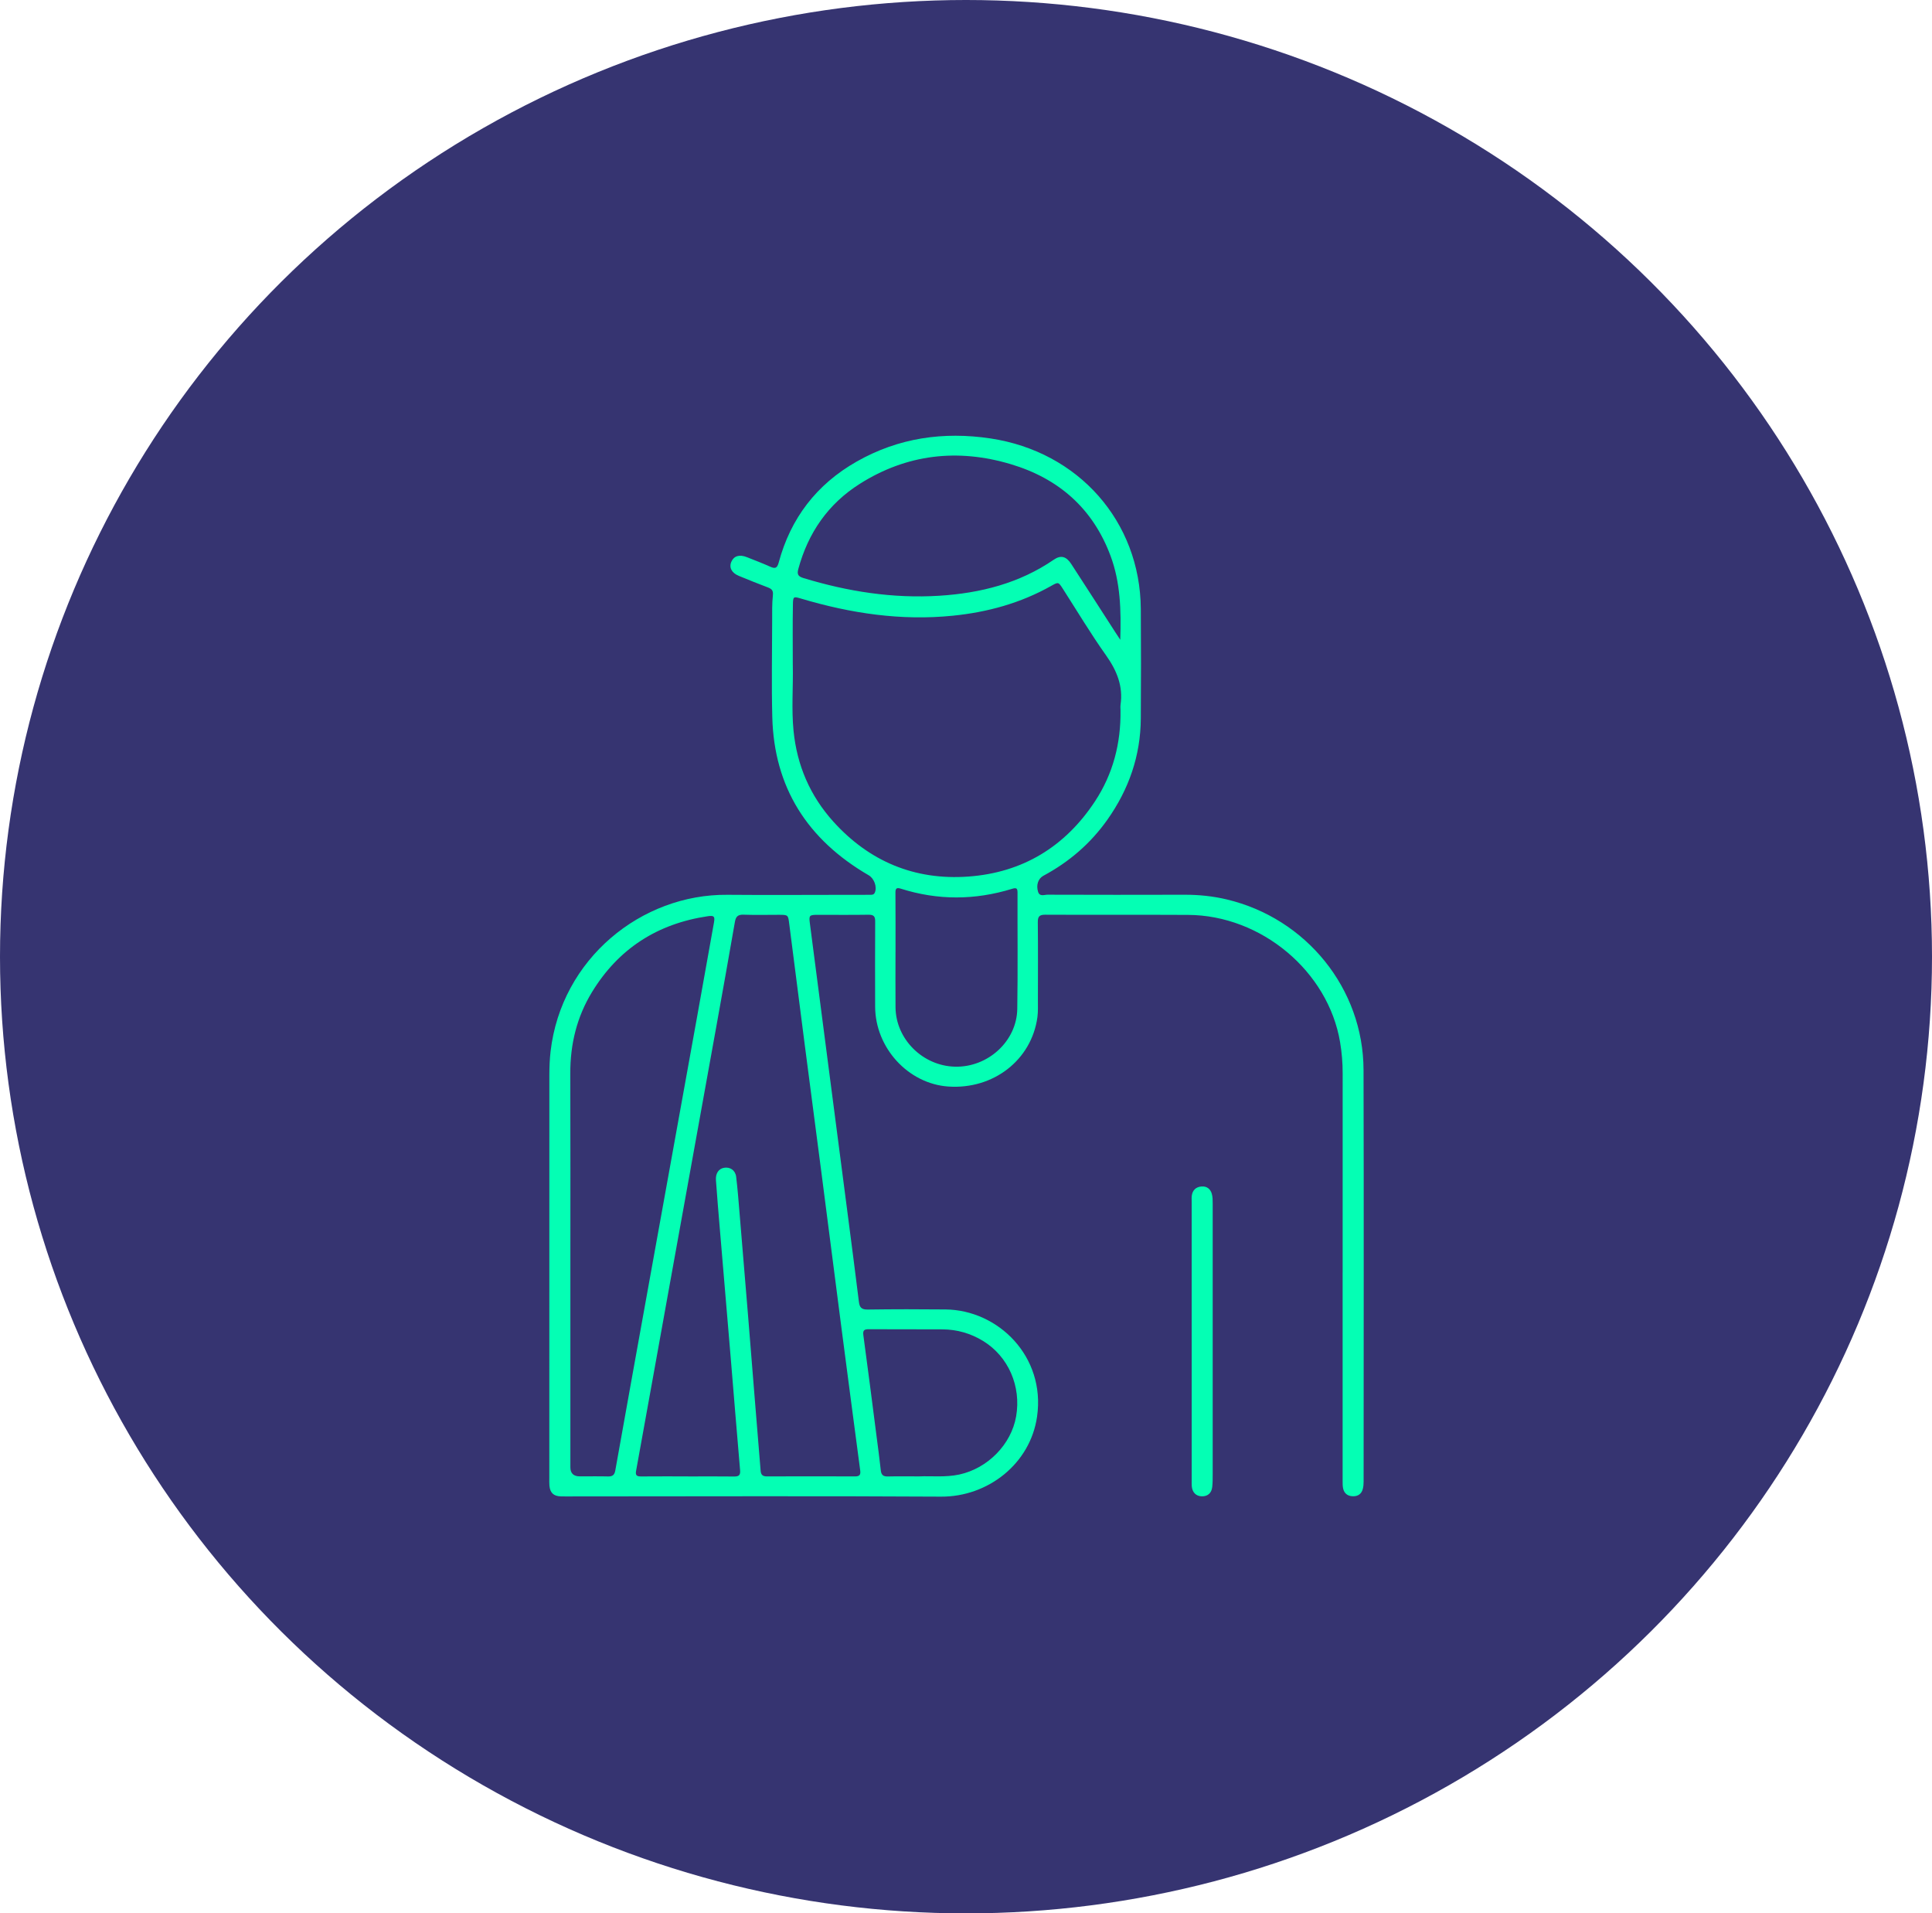<svg width="102" height="101" viewBox="0 0 102 101" fill="none" xmlns="http://www.w3.org/2000/svg">
<ellipse cx="51" cy="50.5" rx="51" ry="50.5" fill="#363471"/>
<g clip-path="url(#clip0_4499_150)">
<path d="M70.884 67.169C70.884 70.837 70.884 74.503 70.884 78.17C70.884 78.306 70.881 78.448 70.912 78.58C70.973 78.837 71.154 78.975 71.423 78.982C71.695 78.99 71.88 78.857 71.948 78.601C71.984 78.471 71.992 78.33 71.992 78.194C71.993 70.955 72.007 63.715 71.988 56.476C71.977 52.191 68.968 48.474 64.764 47.477C64.037 47.305 63.302 47.229 62.552 47.23C60.135 47.238 57.717 47.235 55.301 47.228C55.132 47.228 54.888 47.345 54.805 47.074C54.694 46.715 54.81 46.376 55.087 46.227C56.445 45.499 57.576 44.523 58.459 43.277C59.596 41.671 60.216 39.895 60.229 37.935C60.242 36 60.243 34.066 60.229 32.133C60.192 27.526 56.94 23.843 52.296 23.144C49.806 22.77 47.436 23.113 45.236 24.36C43.102 25.57 41.739 27.365 41.112 29.693C41.03 29.998 40.923 30.031 40.657 29.911C40.255 29.73 39.842 29.574 39.433 29.411C39.044 29.255 38.748 29.342 38.613 29.65C38.479 29.953 38.624 30.241 39.004 30.397C39.512 30.606 40.019 30.812 40.533 31.005C40.74 31.083 40.831 31.166 40.805 31.417C40.755 31.867 40.768 32.325 40.766 32.779C40.764 34.469 40.729 36.161 40.773 37.851C40.867 41.561 42.623 44.322 45.864 46.203C46.152 46.37 46.316 46.819 46.186 47.117C46.13 47.244 46.019 47.234 45.913 47.234C45.536 47.236 45.159 47.235 44.78 47.235C42.655 47.235 40.528 47.252 38.403 47.233C33.866 47.191 29.633 50.603 29.067 55.507C29.021 55.905 29.005 56.307 29.003 56.708C29 63.81 29.001 70.912 29.001 78.014C29.001 78.152 28.994 78.29 29.007 78.426C29.043 78.803 29.229 78.977 29.611 78.988C29.827 78.995 30.044 78.99 30.259 78.99C36.734 78.99 43.208 78.963 49.682 79.002C52.14 79.017 54.396 77.281 54.753 74.77C55.204 71.606 52.705 69.15 49.919 69.121C48.549 69.107 47.178 69.106 45.809 69.126C45.479 69.131 45.382 69.01 45.346 68.72C45.156 67.179 44.955 65.641 44.755 64.101C44.437 61.651 44.117 59.2 43.798 56.749C43.45 54.078 43.102 51.409 42.757 48.737C42.702 48.317 42.73 48.292 43.171 48.29C44.066 48.29 44.962 48.299 45.857 48.285C46.132 48.282 46.207 48.378 46.205 48.634C46.197 50.135 46.198 51.636 46.203 53.136C46.211 55.315 47.95 57.208 50.067 57.354C52.446 57.517 54.458 55.956 54.77 53.696C54.81 53.394 54.795 53.084 54.796 52.778C54.799 51.415 54.805 50.051 54.791 48.689C54.789 48.398 54.856 48.283 55.183 48.284C57.697 48.297 60.211 48.28 62.725 48.294C66.595 48.314 70.118 51.271 70.749 55.006C70.842 55.561 70.888 56.115 70.886 56.677C70.883 60.175 70.885 63.674 70.885 67.171L70.884 67.169ZM41.855 35.094C41.855 34.027 41.842 32.96 41.862 31.893C41.869 31.479 41.9 31.481 42.295 31.598C44.907 32.376 47.565 32.777 50.302 32.501C52.137 32.316 53.877 31.838 55.485 30.934C55.879 30.712 55.876 30.712 56.117 31.085C56.869 32.257 57.585 33.453 58.39 34.588C58.963 35.395 59.303 36.219 59.159 37.205C59.145 37.299 59.157 37.395 59.158 37.49C59.181 39.223 58.77 40.845 57.806 42.306C56.237 44.684 54.003 46.064 51.118 46.271C48.284 46.475 45.896 45.467 44.007 43.382C42.768 42.013 42.076 40.401 41.895 38.576C41.78 37.416 41.882 36.254 41.856 35.094H41.855ZM36.334 77.933C35.503 77.933 34.673 77.929 33.842 77.936C33.616 77.937 33.538 77.877 33.583 77.637C34.145 74.55 34.697 71.461 35.255 68.373C36.109 63.642 36.966 58.912 37.819 54.181C38.15 52.34 38.482 50.499 38.8 48.658C38.85 48.374 38.965 48.272 39.263 48.283C39.878 48.305 40.492 48.289 41.108 48.289C41.617 48.289 41.608 48.29 41.67 48.785C41.937 50.89 42.207 52.996 42.48 55.1C42.769 57.33 43.065 59.56 43.353 61.791C43.709 64.534 44.058 67.279 44.415 70.022C44.744 72.556 45.08 75.09 45.415 77.622C45.443 77.833 45.392 77.936 45.148 77.934C43.596 77.928 42.041 77.928 40.487 77.934C40.269 77.934 40.175 77.851 40.158 77.642C40.051 76.306 39.939 74.97 39.831 73.634C39.715 72.203 39.601 70.772 39.485 69.341C39.34 67.572 39.194 65.805 39.045 64.038C38.992 63.397 38.943 62.755 38.865 62.115C38.823 61.772 38.541 61.587 38.225 61.643C37.946 61.692 37.773 61.933 37.798 62.295C37.858 63.148 37.931 64.001 38.002 64.853C38.188 67.062 38.377 69.271 38.562 71.481C38.733 73.523 38.896 75.564 39.073 77.605C39.095 77.858 39.02 77.943 38.76 77.939C37.95 77.928 37.142 77.936 36.332 77.936L36.334 77.933ZM30.113 66.769C30.113 63.398 30.12 60.026 30.109 56.656C30.104 55.119 30.453 53.679 31.26 52.359C32.65 50.087 34.694 48.761 37.365 48.364C37.7 48.314 37.751 48.374 37.694 48.697C37.397 50.362 37.101 52.027 36.8 53.69C35.965 58.318 35.127 62.944 34.292 67.572C33.688 70.92 33.082 74.269 32.485 77.618C32.443 77.852 32.346 77.942 32.104 77.936C31.608 77.923 31.111 77.932 30.615 77.932C30.281 77.932 30.113 77.772 30.113 77.454C30.113 73.892 30.113 70.331 30.113 66.769ZM59.144 33.769C59.022 33.585 58.945 33.472 58.871 33.355C58.1 32.159 57.331 30.96 56.554 29.767C56.291 29.361 56 29.293 55.636 29.543C53.821 30.789 51.764 31.311 49.589 31.447C47.137 31.601 44.755 31.225 42.416 30.513C42.128 30.426 42.073 30.308 42.147 30.036C42.661 28.139 43.71 26.602 45.396 25.538C47.874 23.972 50.562 23.665 53.364 24.502C55.914 25.262 57.708 26.861 58.631 29.341C59.155 30.747 59.194 32.212 59.145 33.769H59.144ZM47.279 50.256C47.279 49.211 47.283 48.164 47.275 47.119C47.274 46.899 47.334 46.839 47.557 46.909C49.515 47.531 51.477 47.52 53.437 46.916C53.656 46.848 53.721 46.887 53.72 47.114C53.714 49.163 53.74 51.212 53.707 53.26C53.679 54.966 52.153 56.349 50.419 56.306C48.711 56.264 47.292 54.85 47.279 53.17C47.271 52.199 47.278 51.227 47.278 50.256H47.279ZM48.532 77.933C47.902 77.933 47.385 77.924 46.867 77.937C46.617 77.943 46.525 77.842 46.501 77.609C46.436 77 46.352 76.394 46.274 75.787C46.046 74.018 45.822 72.249 45.581 70.482C45.544 70.207 45.638 70.163 45.884 70.165C47.178 70.174 48.472 70.162 49.765 70.172C50.535 70.178 51.252 70.385 51.908 70.788C53.236 71.605 53.924 73.175 53.646 74.769C53.387 76.251 52.143 77.512 50.644 77.835C49.905 77.993 49.161 77.903 48.532 77.933Z" fill="#04FFB4"/>
<path d="M62.916 70.817C62.916 73.257 62.916 75.697 62.916 78.137C62.916 78.243 62.911 78.35 62.92 78.454C62.947 78.78 63.147 78.978 63.448 78.985C63.759 78.993 63.967 78.815 64.001 78.484C64.024 78.265 64.024 78.041 64.024 77.82C64.024 73.056 64.025 68.292 64.024 63.528C64.024 63.361 64.024 63.186 63.98 63.026C63.909 62.764 63.717 62.607 63.431 62.63C63.14 62.654 62.959 62.825 62.921 63.116C62.907 63.22 62.915 63.327 62.915 63.432C62.915 65.893 62.915 68.355 62.915 70.816L62.916 70.817Z" fill="#04FFB4"/>
</g>
<defs>
<clipPath id="clip0_4499_150">
<rect width="43" height="56" fill="white" transform="matrix(-1 0 0 1 72 23)"/>
</clipPath>
</defs>
</svg>
